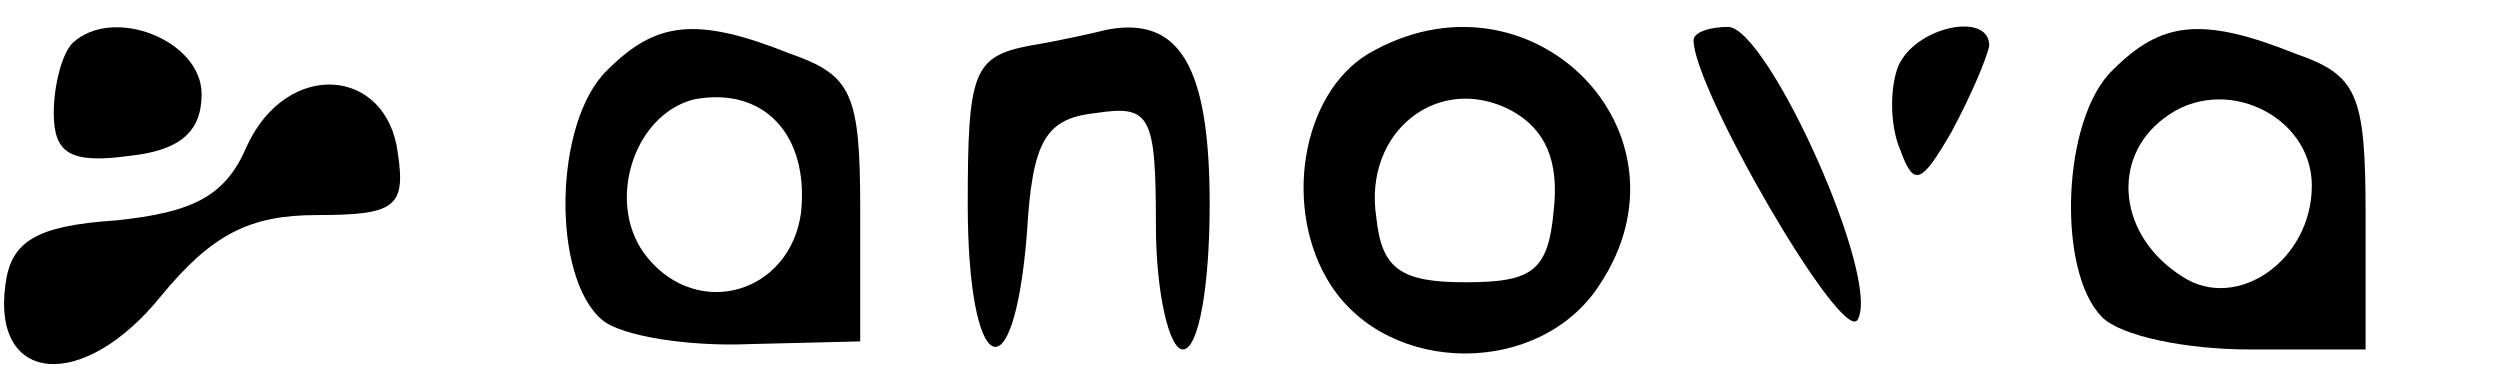 <?xml version="1.0" standalone="no"?>
<!DOCTYPE svg PUBLIC "-//W3C//DTD SVG 20010904//EN"
 "http://www.w3.org/TR/2001/REC-SVG-20010904/DTD/svg10.dtd">
<svg version="1.0" xmlns="http://www.w3.org/2000/svg"
 width="93pt" height="14pt" viewBox="0 0 93 14"
 preserveAspectRatio="xMidYMid meet">

<g transform="translate(0,14) scale(0.1,-0.1)"
fill="#000000" stroke="none">
<path d="M27 124 c-4 -4 -7 -16 -7 -26 0 -15 6 -19 28 -16 19 2 27 9 27 23 0
20 -33 33 -48 19z"/>
<path d="M226 114 c-20 -19 -21 -77 -2 -93 7 -6 32 -10 55 -9 l41 1 0 49 c0
43 -3 50 -26 58 -35 14 -50 12 -68 -6z m72 -53 c-4 -30 -38 -40 -57 -17 -16
19 -6 53 17 59 26 5 43 -13 40 -42z"/>
<path d="M383 123 c-21 -4 -23 -10 -23 -59 0 -64 17 -73 22 -11 2 35 7 43 26
45 20 3 22 -1 22 -42 0 -25 5 -46 10 -46 6 0 10 24 10 54 0 51 -11 70 -38 65
-4 -1 -17 -4 -29 -6z"/>
<path d="M509 120 c-25 -15 -32 -58 -14 -86 22 -34 78 -34 100 0 38 57 -26
121 -86 86z m69 -58 c-2 -23 -8 -27 -33 -27 -24 0 -31 5 -33 24 -5 32 23 54
50 40 13 -7 18 -19 16 -37z"/>
<path d="M630 125 c0 -18 55 -113 61 -104 9 15 -33 108 -48 109 -7 0 -13 -2
-13 -5z"/>
<path d="M706 115 c-3 -8 -3 -22 1 -31 5 -14 8 -12 19 7 7 13 13 27 14 32 0
13 -28 7 -34 -8z"/>
<path d="M786 114 c-19 -18 -21 -75 -4 -92 7 -7 31 -12 55 -12 l43 0 0 50 c0
45 -3 52 -26 60 -35 14 -50 12 -68 -6z m74 -43 c0 -28 -28 -47 -48 -34 -24 15
-27 44 -7 59 22 17 55 1 55 -25z"/>
<path d="M92 86 c-8 -19 -20 -25 -49 -28 -30 -2 -39 -8 -41 -24 -5 -37 29 -40
58 -4 19 23 33 30 58 30 29 0 33 3 30 23 -4 32 -41 35 -56 3z"/>
</g>
</svg>
